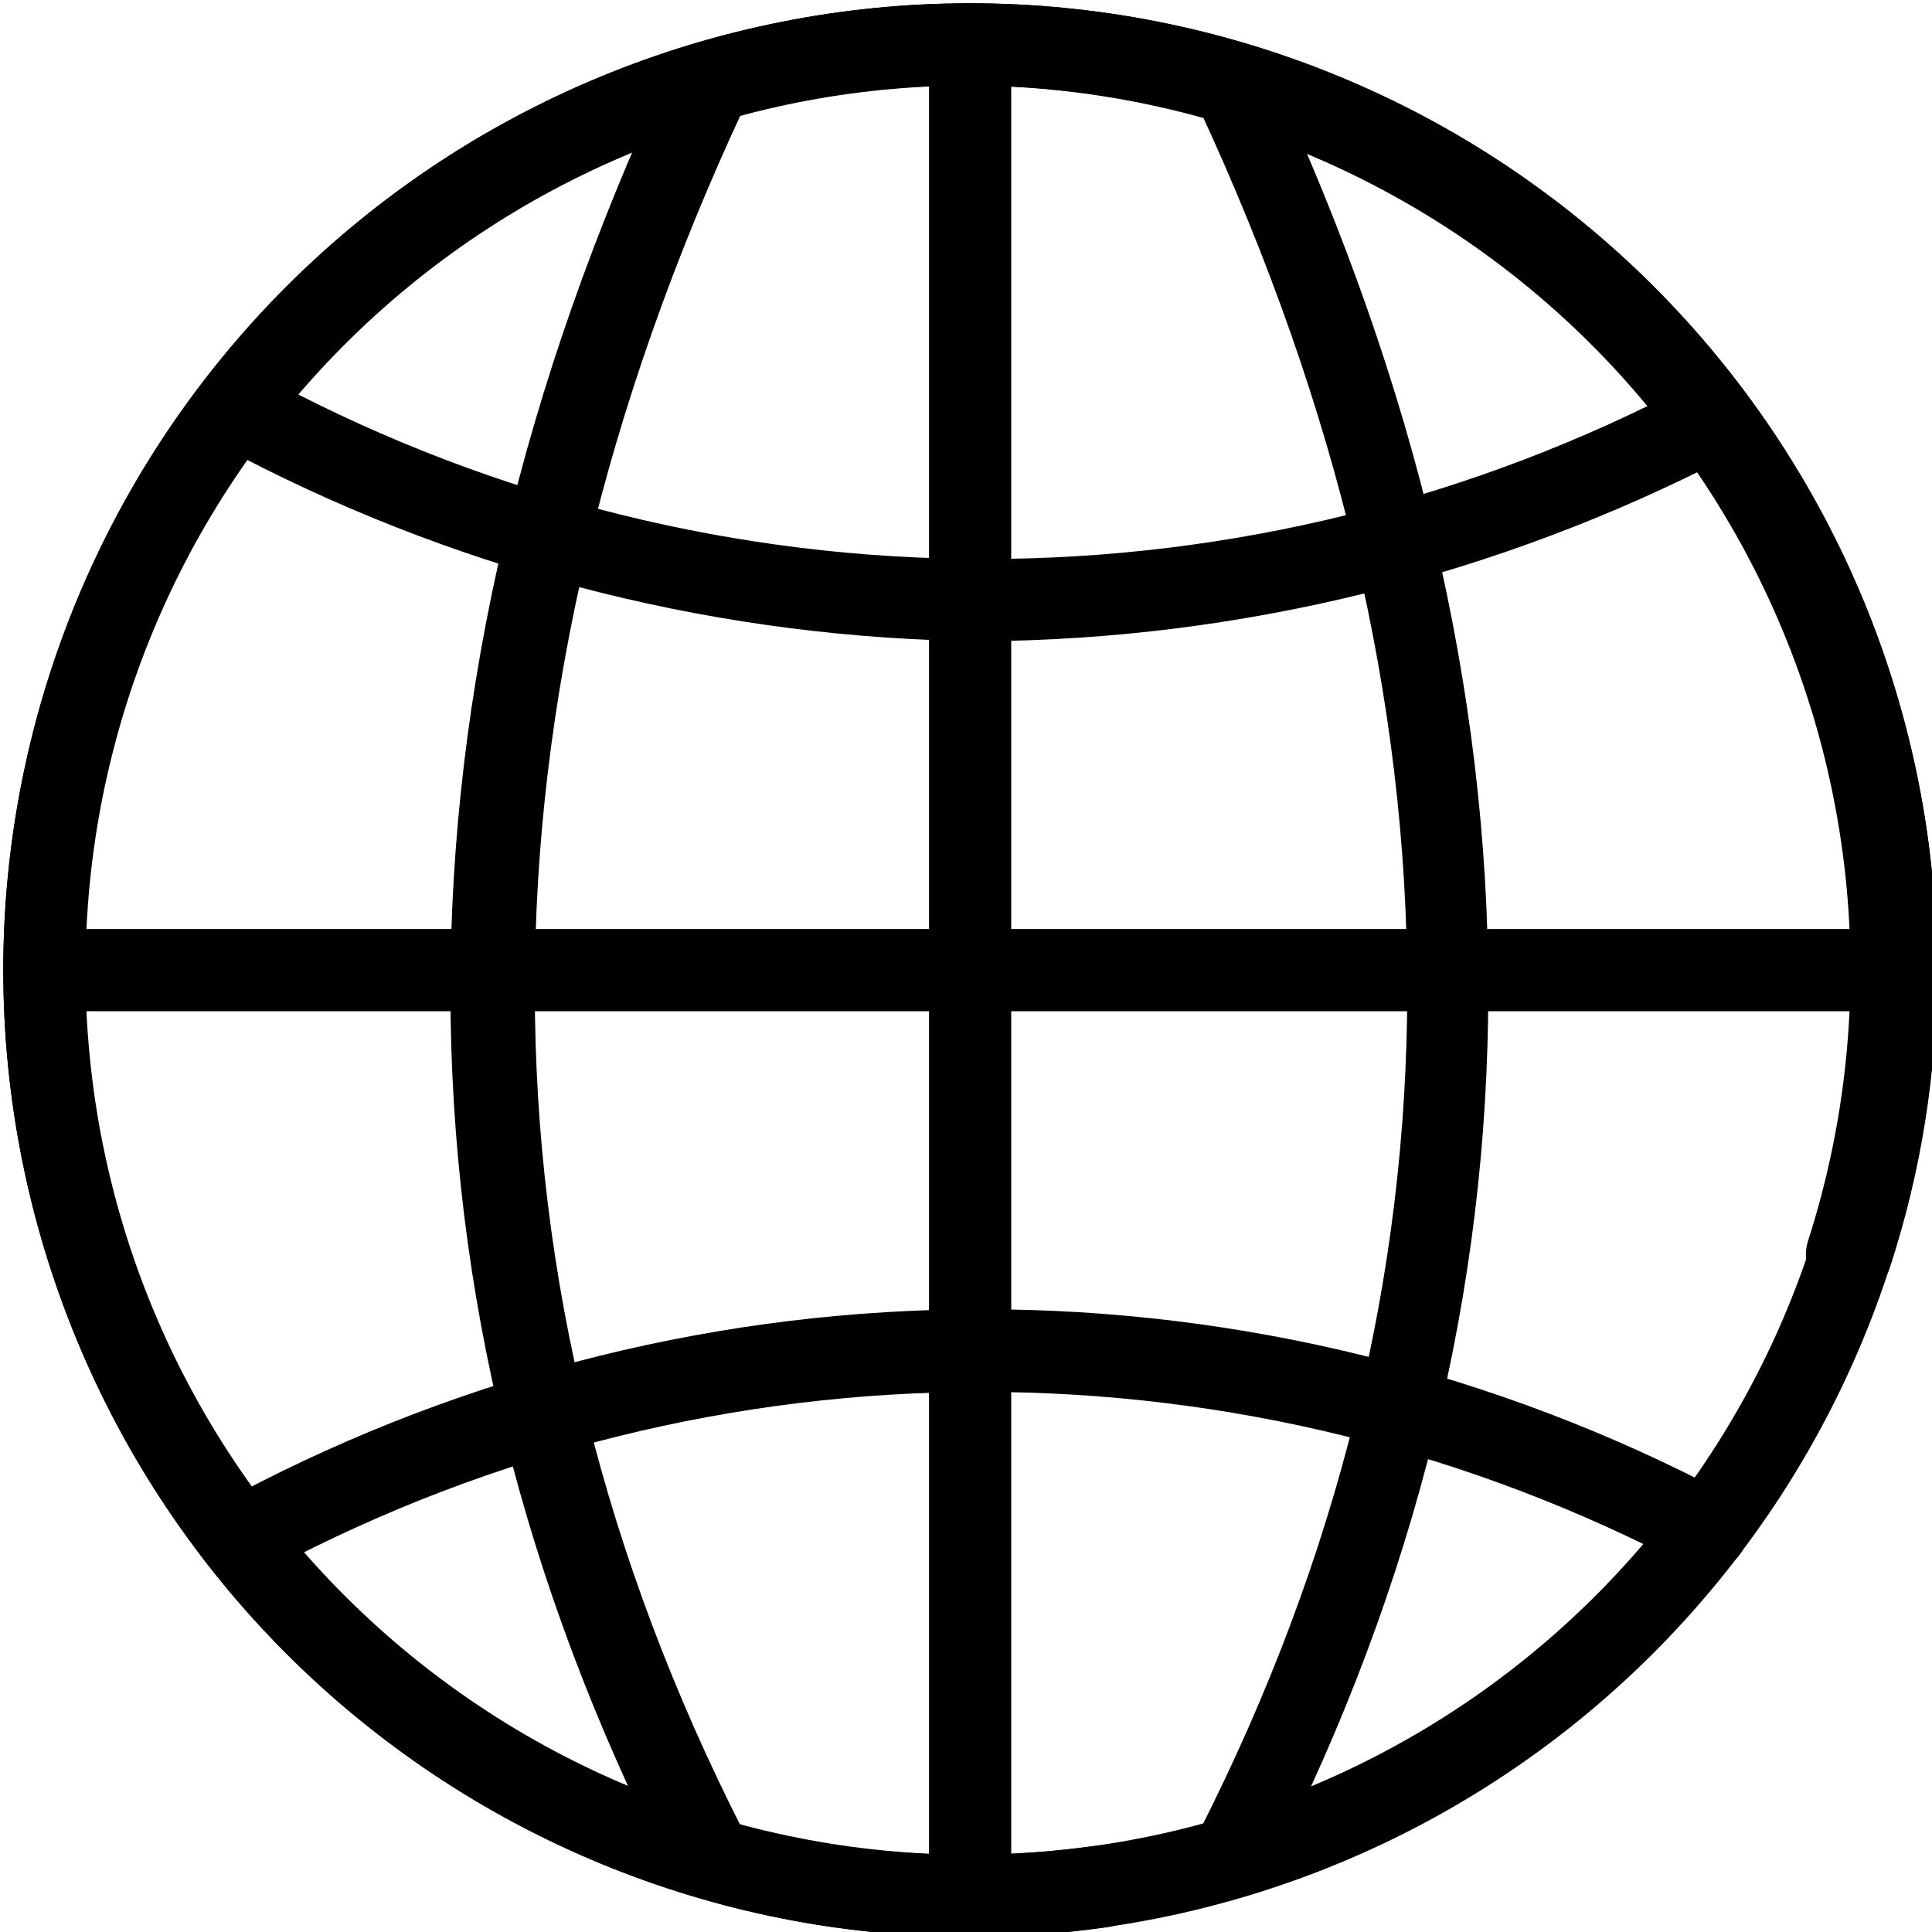 <svg xmlns="http://www.w3.org/2000/svg" xmlns:xlink="http://www.w3.org/1999/xlink" width="432" zoomAndPan="magnify" viewBox="0 0 324 324" height="432" preserveAspectRatio="xMidYMid meet" version="1.0"><path fill="#000000" d="M 164.621 107.539 C 153.855 107.434 143.133 106.699 132.453 105.336 C 121.773 103.973 111.211 101.992 100.762 99.391 C 90.316 96.789 80.055 93.59 69.984 89.789 C 59.91 85.984 50.094 81.609 40.535 76.656 C 40.125 76.457 39.742 76.223 39.379 75.949 C 39.02 75.672 38.688 75.367 38.387 75.027 C 38.086 74.688 37.824 74.32 37.594 73.93 C 37.367 73.535 37.18 73.125 37.031 72.695 C 36.883 72.27 36.781 71.828 36.719 71.379 C 36.66 70.93 36.641 70.477 36.672 70.023 C 36.699 69.57 36.773 69.125 36.887 68.688 C 37.004 68.25 37.164 67.828 37.363 67.418 C 37.574 67.023 37.82 66.652 38.105 66.305 C 38.387 65.953 38.699 65.637 39.043 65.348 C 39.387 65.059 39.754 64.805 40.145 64.586 C 40.539 64.367 40.945 64.188 41.375 64.051 C 41.801 63.91 42.234 63.812 42.68 63.754 C 43.125 63.699 43.57 63.684 44.02 63.711 C 44.469 63.742 44.91 63.812 45.344 63.926 C 45.777 64.039 46.195 64.191 46.602 64.387 C 51.145 66.785 55.758 69.043 60.441 71.164 C 65.121 73.281 69.863 75.258 74.664 77.09 C 79.465 78.918 84.32 80.602 89.223 82.141 C 94.125 83.676 99.07 85.062 104.059 86.297 C 109.047 87.531 114.07 88.617 119.121 89.547 C 124.176 90.477 129.254 91.254 134.355 91.879 C 139.457 92.5 144.57 92.969 149.699 93.277 C 154.828 93.59 159.965 93.746 165.102 93.746 C 170.242 93.746 175.375 93.59 180.504 93.277 C 185.633 92.969 190.75 92.5 195.852 91.879 C 200.949 91.254 206.027 90.477 211.082 89.547 C 216.137 88.617 221.156 87.531 226.145 86.297 C 231.133 85.062 236.078 83.676 240.98 82.141 C 245.887 80.602 250.738 78.918 255.539 77.09 C 260.34 75.258 265.082 73.281 269.766 71.164 C 274.445 69.043 279.059 66.785 283.602 64.387 C 284.008 64.191 284.426 64.039 284.863 63.926 C 285.297 63.812 285.738 63.742 286.184 63.711 C 286.633 63.684 287.078 63.699 287.523 63.754 C 287.969 63.812 288.406 63.91 288.832 64.051 C 289.258 64.188 289.668 64.367 290.059 64.586 C 290.449 64.805 290.816 65.059 291.16 65.348 C 291.504 65.637 291.816 65.953 292.102 66.305 C 292.383 66.652 292.629 67.023 292.84 67.418 C 293.039 67.828 293.199 68.25 293.316 68.688 C 293.434 69.125 293.504 69.57 293.531 70.023 C 293.562 70.477 293.547 70.93 293.484 71.379 C 293.426 71.828 293.32 72.27 293.172 72.695 C 293.027 73.125 292.84 73.535 292.609 73.93 C 292.383 74.32 292.117 74.688 291.816 75.027 C 291.516 75.367 291.184 75.672 290.824 75.949 C 290.461 76.223 290.078 76.457 289.668 76.656 C 280.035 81.641 270.145 86.039 259.992 89.855 C 249.84 93.676 239.5 96.883 228.969 99.484 C 218.438 102.086 207.793 104.059 197.031 105.406 C 186.27 106.754 175.465 107.465 164.621 107.539 Z M 164.621 107.539 " fill-opacity="1" fill-rule="nonzero"/><path fill="#000000" d="M 162.688 324.828 C 160.035 324.828 157.383 324.762 154.734 324.633 C 152.082 324.5 149.438 324.305 146.797 324.047 C 144.156 323.785 141.523 323.461 138.898 323.074 C 136.273 322.684 133.66 322.23 131.059 321.711 C 128.457 321.195 125.867 320.613 123.293 319.969 C 120.719 319.324 118.164 318.617 115.625 317.844 C 113.082 317.074 110.566 316.242 108.066 315.348 C 105.566 314.457 103.094 313.5 100.641 312.484 C 98.191 311.469 95.766 310.395 93.367 309.262 C 90.969 308.125 88.598 306.934 86.258 305.684 C 83.918 304.43 81.609 303.125 79.332 301.758 C 77.059 300.395 74.816 298.977 72.609 297.504 C 70.402 296.027 68.234 294.5 66.105 292.918 C 63.973 291.34 61.883 289.707 59.832 288.023 C 57.777 286.34 55.77 284.609 53.805 282.824 C 51.84 281.043 49.918 279.215 48.039 277.34 C 46.164 275.461 44.336 273.539 42.555 271.574 C 40.77 269.609 39.039 267.602 37.355 265.547 C 35.672 263.496 34.039 261.406 32.461 259.273 C 30.879 257.145 29.352 254.973 27.875 252.77 C 26.402 250.562 24.984 248.32 23.617 246.043 C 22.254 243.77 20.949 241.461 19.695 239.121 C 18.445 236.781 17.254 234.41 16.117 232.012 C 14.984 229.613 13.91 227.188 12.895 224.738 C 11.879 222.285 10.922 219.809 10.031 217.312 C 9.137 214.812 8.305 212.293 7.531 209.754 C 6.762 207.215 6.055 204.66 5.41 202.086 C 4.766 199.512 4.184 196.922 3.668 194.32 C 3.148 191.719 2.695 189.105 2.305 186.48 C 1.918 183.855 1.594 181.223 1.332 178.582 C 1.07 175.941 0.879 173.297 0.746 170.645 C 0.617 167.996 0.551 165.344 0.551 162.688 C 0.551 160.035 0.617 157.383 0.746 154.734 C 0.879 152.082 1.07 149.438 1.332 146.797 C 1.594 144.156 1.918 141.523 2.305 138.898 C 2.695 136.273 3.148 133.66 3.668 131.059 C 4.184 128.457 4.766 125.867 5.41 123.293 C 6.055 120.719 6.762 118.164 7.531 115.625 C 8.305 113.082 9.137 110.566 10.031 108.066 C 10.922 105.566 11.879 103.094 12.895 100.641 C 13.91 98.191 14.984 95.766 16.117 93.367 C 17.254 90.969 18.445 88.598 19.695 86.258 C 20.949 83.918 22.254 81.609 23.617 79.332 C 24.984 77.059 26.402 74.816 27.875 72.609 C 29.352 70.402 30.879 68.234 32.461 66.105 C 34.039 63.973 35.672 61.883 37.355 59.832 C 39.039 57.777 40.77 55.77 42.555 53.805 C 44.336 51.84 46.164 49.918 48.039 48.039 C 49.918 46.164 51.84 44.336 53.805 42.555 C 55.77 40.77 57.777 39.039 59.832 37.355 C 61.883 35.672 63.973 34.039 66.105 32.461 C 68.234 30.879 70.402 29.352 72.609 27.875 C 74.816 26.402 77.059 24.984 79.332 23.617 C 81.609 22.254 83.918 20.949 86.258 19.695 C 88.598 18.445 90.969 17.254 93.367 16.117 C 95.766 14.984 98.191 13.91 100.641 12.895 C 103.094 11.879 105.566 10.922 108.066 10.031 C 110.566 9.137 113.082 8.305 115.625 7.531 C 118.164 6.762 120.719 6.055 123.293 5.41 C 125.867 4.766 128.457 4.184 131.059 3.668 C 133.66 3.148 136.273 2.695 138.898 2.305 C 141.523 1.918 144.156 1.594 146.797 1.332 C 149.438 1.07 152.082 0.879 154.734 0.746 C 157.383 0.617 160.035 0.551 162.688 0.551 C 165.344 0.551 167.996 0.617 170.645 0.746 C 173.297 0.879 175.941 1.07 178.582 1.332 C 181.223 1.594 183.855 1.918 186.48 2.305 C 189.105 2.695 191.719 3.148 194.32 3.668 C 196.922 4.184 199.512 4.766 202.086 5.41 C 204.66 6.055 207.215 6.762 209.754 7.531 C 212.293 8.305 214.812 9.137 217.312 10.031 C 219.809 10.922 222.285 11.879 224.738 12.895 C 227.188 13.91 229.613 14.984 232.012 16.117 C 234.41 17.254 236.781 18.445 239.121 19.695 C 241.461 20.949 243.77 22.254 246.043 23.617 C 248.32 24.984 250.562 26.402 252.77 27.875 C 254.973 29.352 257.145 30.879 259.273 32.461 C 261.406 34.039 263.496 35.672 265.547 37.355 C 267.602 39.039 269.609 40.77 271.574 42.555 C 273.539 44.336 275.461 46.164 277.34 48.039 C 279.215 49.918 281.043 51.84 282.824 53.805 C 284.609 55.77 286.34 57.777 288.023 59.832 C 289.707 61.883 291.34 63.973 292.918 66.105 C 294.5 68.234 296.027 70.402 297.504 72.609 C 298.977 74.816 300.395 77.059 301.758 79.332 C 303.125 81.609 304.43 83.918 305.684 86.258 C 306.934 88.598 308.125 90.969 309.262 93.367 C 310.395 95.766 311.469 98.191 312.484 100.641 C 313.5 103.094 314.457 105.566 315.348 108.066 C 316.242 110.566 317.074 113.082 317.844 115.625 C 318.617 118.164 319.324 120.719 319.969 123.293 C 320.613 125.867 321.195 128.457 321.711 131.059 C 322.23 133.66 322.684 136.273 323.074 138.898 C 323.461 141.523 323.785 144.156 324.047 146.797 C 324.305 149.438 324.5 152.082 324.633 154.734 C 324.762 157.383 324.828 160.035 324.828 162.688 C 324.855 179.699 322.234 196.289 316.969 212.461 C 316.828 212.914 316.645 213.352 316.422 213.766 C 316.195 214.184 315.93 214.574 315.629 214.941 C 315.324 215.305 314.988 215.637 314.621 215.938 C 314.254 216.234 313.859 216.496 313.441 216.719 C 313.02 216.938 312.582 217.117 312.129 217.254 C 311.676 217.387 311.211 217.477 310.738 217.52 C 310.266 217.562 309.793 217.562 309.32 217.512 C 308.852 217.465 308.387 217.367 307.934 217.227 C 307.48 217.086 307.047 216.902 306.629 216.676 C 306.215 216.453 305.82 216.188 305.457 215.883 C 305.094 215.582 304.762 215.246 304.461 214.875 C 304.164 214.508 303.906 214.113 303.684 213.691 C 303.465 213.273 303.285 212.836 303.152 212.383 C 303.016 211.926 302.926 211.461 302.883 210.988 C 302.84 210.52 302.844 210.047 302.895 209.574 C 302.945 209.102 303.039 208.641 303.18 208.188 C 303.977 205.723 304.707 203.234 305.371 200.73 C 306.035 198.227 306.633 195.707 307.164 193.172 C 307.695 190.637 308.164 188.086 308.562 185.527 C 308.961 182.969 309.293 180.398 309.555 177.82 C 309.82 175.242 310.016 172.66 310.145 170.074 C 310.273 167.484 310.336 164.895 310.328 162.305 C 310.324 159.715 310.246 157.125 310.105 154.539 C 309.965 151.949 309.754 149.371 309.477 146.793 C 309.199 144.219 308.852 141.648 308.441 139.094 C 308.027 136.535 307.551 133.988 307.004 131.457 C 306.457 128.922 305.848 126.406 305.168 123.906 C 304.492 121.402 303.75 118.922 302.941 116.461 C 302.137 114 301.266 111.559 300.328 109.145 C 299.395 106.727 298.395 104.336 297.336 101.973 C 296.273 99.609 295.152 97.273 293.969 94.969 C 292.789 92.664 291.547 90.391 290.242 88.152 C 288.941 85.91 287.582 83.707 286.164 81.535 C 284.746 79.367 283.273 77.238 281.746 75.145 C 280.215 73.055 278.633 71.004 276.996 68.996 C 275.359 66.984 273.672 65.023 271.934 63.102 C 270.195 61.18 268.406 59.309 266.566 57.48 C 264.73 55.652 262.848 53.875 260.914 52.148 C 258.984 50.422 257.012 48.746 254.992 47.121 C 252.973 45.496 250.914 43.926 248.812 42.41 C 246.711 40.891 244.574 39.43 242.395 38.027 C 240.219 36.621 238.004 35.277 235.758 33.988 C 233.508 32.699 231.23 31.469 228.918 30.301 C 226.605 29.133 224.266 28.023 221.895 26.977 C 219.523 25.93 217.129 24.949 214.707 24.027 C 212.285 23.105 209.84 22.25 207.371 21.457 C 204.906 20.664 202.422 19.934 199.914 19.273 C 197.41 18.609 194.891 18.016 192.355 17.484 C 189.816 16.953 187.27 16.488 184.711 16.094 C 182.148 15.695 179.578 15.367 177 15.102 C 174.426 14.84 171.84 14.645 169.254 14.52 C 166.664 14.391 164.078 14.332 161.484 14.34 C 158.895 14.352 156.305 14.426 153.719 14.57 C 151.133 14.715 148.551 14.926 145.973 15.207 C 143.398 15.484 140.832 15.832 138.273 16.246 C 135.715 16.66 133.172 17.141 130.637 17.688 C 128.105 18.234 125.59 18.848 123.09 19.527 C 120.59 20.207 118.109 20.953 115.645 21.762 C 113.184 22.57 110.746 23.445 108.332 24.379 C 105.914 25.316 103.527 26.316 101.164 27.379 C 98.801 28.441 96.465 29.566 94.16 30.75 C 91.855 31.934 89.586 33.18 87.344 34.48 C 85.105 35.785 82.902 37.145 80.734 38.566 C 78.566 39.984 76.438 41.457 74.348 42.988 C 72.258 44.52 70.207 46.105 68.199 47.742 C 66.191 49.379 64.227 51.07 62.309 52.809 C 60.391 54.551 58.52 56.34 56.691 58.18 C 54.867 60.02 53.09 61.902 51.363 63.836 C 49.637 65.77 47.965 67.742 46.34 69.762 C 44.719 71.781 43.148 73.844 41.633 75.945 C 40.117 78.047 38.66 80.188 37.258 82.367 C 35.855 84.543 34.508 86.758 33.223 89.008 C 31.934 91.254 30.707 93.535 29.539 95.848 C 28.371 98.164 27.266 100.504 26.223 102.875 C 25.176 105.246 24.195 107.645 23.277 110.066 C 22.355 112.488 21.504 114.934 20.711 117.402 C 19.922 119.867 19.195 122.355 18.535 124.859 C 17.871 127.363 17.277 129.887 16.75 132.422 C 16.223 134.957 15.758 137.508 15.363 140.066 C 14.969 142.629 14.641 145.199 14.379 147.777 C 14.121 150.355 13.926 152.938 13.801 155.523 C 13.676 158.113 13.621 160.703 13.629 163.293 C 13.641 165.883 13.719 168.473 13.863 171.059 C 14.012 173.648 14.227 176.227 14.508 178.805 C 14.789 181.379 15.137 183.945 15.551 186.504 C 15.969 189.062 16.449 191.605 17 194.137 C 17.551 196.668 18.164 199.188 18.844 201.688 C 19.527 204.184 20.273 206.664 21.082 209.125 C 21.895 211.586 22.77 214.023 23.707 216.441 C 24.648 218.855 25.648 221.242 26.711 223.605 C 27.777 225.969 28.902 228.301 30.086 230.605 C 31.273 232.91 32.52 235.18 33.824 237.418 C 35.129 239.656 36.492 241.859 37.914 244.027 C 39.332 246.191 40.809 248.32 42.34 250.41 C 43.875 252.5 45.461 254.547 47.098 256.555 C 48.738 258.562 50.43 260.523 52.172 262.441 C 53.914 264.359 55.703 266.23 57.543 268.055 C 59.383 269.879 61.27 271.652 63.203 273.379 C 65.137 275.102 67.113 276.777 69.137 278.398 C 71.156 280.02 73.219 281.586 75.32 283.102 C 77.426 284.613 79.566 286.07 81.746 287.473 C 83.926 288.875 86.141 290.219 88.387 291.504 C 90.637 292.789 92.922 294.012 95.234 295.18 C 97.547 296.344 99.891 297.449 102.262 298.492 C 104.633 299.535 107.031 300.516 109.457 301.434 C 111.879 302.348 114.324 303.203 116.793 303.992 C 119.258 304.781 121.746 305.504 124.254 306.164 C 126.758 306.824 129.281 307.418 131.816 307.941 C 134.352 308.469 136.902 308.93 139.465 309.324 C 142.023 309.715 144.594 310.043 147.172 310.301 C 149.75 310.559 152.332 310.75 154.922 310.875 C 157.508 310.996 160.098 311.051 162.688 311.039 C 169.801 311.016 176.879 310.508 183.922 309.523 C 184.367 309.465 184.816 309.449 185.266 309.473 C 185.719 309.5 186.16 309.57 186.598 309.684 C 187.035 309.797 187.457 309.949 187.863 310.141 C 188.27 310.336 188.656 310.566 189.02 310.832 C 189.383 311.102 189.719 311.398 190.023 311.73 C 190.328 312.062 190.598 312.422 190.836 312.805 C 191.07 313.188 191.27 313.594 191.43 314.016 C 191.586 314.438 191.703 314.871 191.781 315.312 C 191.832 315.766 191.836 316.215 191.801 316.668 C 191.766 317.121 191.688 317.566 191.566 318.004 C 191.449 318.438 191.289 318.863 191.09 319.27 C 190.887 319.676 190.652 320.059 190.379 320.422 C 190.105 320.785 189.801 321.117 189.465 321.422 C 189.129 321.727 188.766 321.996 188.379 322.23 C 187.992 322.465 187.586 322.664 187.16 322.82 C 186.734 322.98 186.301 323.098 185.852 323.172 C 178.172 324.277 170.449 324.828 162.688 324.828 Z M 162.688 324.828 " fill-opacity="1" fill-rule="nonzero"/><path fill="#000000" d="M 162.688 324.828 C 162.238 324.828 161.789 324.781 161.344 324.695 C 160.902 324.605 160.469 324.477 160.051 324.301 C 159.633 324.129 159.234 323.918 158.859 323.664 C 158.484 323.414 158.137 323.129 157.816 322.809 C 157.496 322.488 157.207 322.141 156.957 321.762 C 156.707 321.387 156.492 320.988 156.32 320.57 C 156.148 320.152 156.016 319.723 155.93 319.277 C 155.84 318.836 155.797 318.387 155.797 317.934 L 155.797 7.445 C 155.797 6.992 155.84 6.543 155.93 6.102 C 156.016 5.656 156.148 5.227 156.32 4.809 C 156.492 4.391 156.707 3.992 156.957 3.613 C 157.207 3.238 157.496 2.891 157.816 2.57 C 158.137 2.25 158.484 1.965 158.859 1.715 C 159.234 1.461 159.633 1.25 160.051 1.078 C 160.469 0.902 160.902 0.773 161.344 0.684 C 161.789 0.594 162.238 0.551 162.688 0.551 C 163.141 0.551 163.59 0.594 164.035 0.684 C 164.477 0.773 164.91 0.902 165.328 1.078 C 165.746 1.25 166.145 1.461 166.52 1.715 C 166.895 1.965 167.242 2.25 167.562 2.57 C 167.883 2.891 168.168 3.238 168.422 3.613 C 168.672 3.992 168.887 4.391 169.059 4.809 C 169.23 5.227 169.363 5.656 169.449 6.102 C 169.539 6.543 169.582 6.992 169.582 7.445 L 169.582 317.934 C 169.582 318.387 169.539 318.836 169.449 319.277 C 169.363 319.723 169.23 320.152 169.059 320.57 C 168.887 320.988 168.672 321.387 168.422 321.762 C 168.168 322.141 167.883 322.488 167.562 322.809 C 167.242 323.129 166.895 323.414 166.52 323.664 C 166.145 323.918 165.746 324.129 165.328 324.301 C 164.91 324.477 164.477 324.605 164.035 324.695 C 163.59 324.781 163.141 324.828 162.688 324.828 Z M 162.688 324.828 " fill-opacity="1" fill-rule="nonzero"/><path fill="#000000" d="M 317.934 169.582 L 7.445 169.582 C 6.992 169.582 6.543 169.539 6.102 169.449 C 5.656 169.363 5.227 169.23 4.809 169.059 C 4.391 168.887 3.992 168.672 3.613 168.422 C 3.238 168.168 2.891 167.883 2.57 167.562 C 2.25 167.242 1.965 166.895 1.715 166.52 C 1.461 166.145 1.25 165.746 1.078 165.328 C 0.902 164.91 0.773 164.477 0.684 164.035 C 0.594 163.59 0.551 163.141 0.551 162.688 C 0.551 162.238 0.594 161.789 0.684 161.344 C 0.773 160.902 0.902 160.469 1.078 160.051 C 1.25 159.633 1.461 159.234 1.715 158.859 C 1.965 158.484 2.25 158.137 2.57 157.816 C 2.891 157.496 3.238 157.207 3.613 156.957 C 3.992 156.707 4.391 156.492 4.809 156.32 C 5.227 156.148 5.656 156.016 6.102 155.93 C 6.543 155.84 6.992 155.797 7.445 155.797 L 317.934 155.797 C 318.387 155.797 318.836 155.84 319.277 155.93 C 319.723 156.016 320.152 156.148 320.57 156.32 C 320.988 156.492 321.387 156.707 321.762 156.957 C 322.141 157.207 322.488 157.496 322.809 157.816 C 323.129 158.137 323.414 158.484 323.664 158.859 C 323.918 159.234 324.129 159.633 324.301 160.051 C 324.477 160.469 324.605 160.902 324.695 161.344 C 324.781 161.789 324.828 162.238 324.828 162.688 C 324.828 163.141 324.781 163.59 324.695 164.035 C 324.605 164.477 324.477 164.91 324.301 165.328 C 324.129 165.746 323.918 166.145 323.664 166.52 C 323.414 166.895 323.129 167.242 322.809 167.562 C 322.488 167.883 322.141 168.168 321.762 168.422 C 321.387 168.672 320.988 168.887 320.57 169.059 C 320.152 169.23 319.723 169.363 319.277 169.449 C 318.836 169.539 318.387 169.582 317.934 169.582 Z M 317.934 169.582 " fill-opacity="1" fill-rule="nonzero"/><path fill="#000000" d="M 162.688 324.828 C 160.035 324.828 157.383 324.762 154.734 324.633 C 152.082 324.5 149.438 324.305 146.797 324.047 C 144.156 323.785 141.523 323.461 138.898 323.074 C 136.273 322.684 133.66 322.23 131.059 321.711 C 128.457 321.195 125.867 320.613 123.293 319.969 C 120.719 319.324 118.164 318.617 115.625 317.844 C 113.082 317.074 110.566 316.242 108.066 315.348 C 105.566 314.457 103.094 313.5 100.641 312.484 C 98.191 311.469 95.766 310.395 93.367 309.262 C 90.969 308.125 88.598 306.934 86.258 305.684 C 83.918 304.43 81.609 303.125 79.332 301.758 C 77.059 300.395 74.816 298.977 72.609 297.504 C 70.402 296.027 68.234 294.5 66.105 292.918 C 63.973 291.34 61.883 289.707 59.832 288.023 C 57.777 286.34 55.77 284.609 53.805 282.824 C 51.84 281.043 49.918 279.215 48.039 277.34 C 46.164 275.461 44.336 273.539 42.555 271.574 C 40.77 269.609 39.039 267.602 37.355 265.547 C 35.672 263.496 34.039 261.406 32.461 259.273 C 30.879 257.145 29.352 254.973 27.875 252.77 C 26.402 250.562 24.984 248.32 23.617 246.043 C 22.254 243.77 20.949 241.461 19.695 239.121 C 18.445 236.781 17.254 234.41 16.117 232.012 C 14.984 229.613 13.91 227.188 12.895 224.738 C 11.879 222.285 10.922 219.809 10.031 217.312 C 9.137 214.812 8.305 212.293 7.531 209.754 C 6.762 207.215 6.055 204.66 5.41 202.086 C 4.766 199.512 4.184 196.922 3.668 194.32 C 3.148 191.719 2.695 189.105 2.305 186.48 C 1.918 183.855 1.594 181.223 1.332 178.582 C 1.07 175.941 0.879 173.297 0.746 170.645 C 0.617 167.996 0.551 165.344 0.551 162.688 C 0.551 160.035 0.617 157.383 0.746 154.734 C 0.879 152.082 1.07 149.438 1.332 146.797 C 1.594 144.156 1.918 141.523 2.305 138.898 C 2.695 136.273 3.148 133.66 3.668 131.059 C 4.184 128.457 4.766 125.867 5.41 123.293 C 6.055 120.719 6.762 118.164 7.531 115.625 C 8.305 113.082 9.137 110.566 10.031 108.066 C 10.922 105.566 11.879 103.094 12.895 100.641 C 13.91 98.191 14.984 95.766 16.117 93.367 C 17.254 90.969 18.445 88.598 19.695 86.258 C 20.949 83.918 22.254 81.609 23.617 79.332 C 24.984 77.059 26.402 74.816 27.875 72.609 C 29.352 70.402 30.879 68.234 32.461 66.105 C 34.039 63.973 35.672 61.883 37.355 59.832 C 39.039 57.777 40.77 55.77 42.555 53.805 C 44.336 51.84 46.164 49.918 48.039 48.039 C 49.918 46.164 51.84 44.336 53.805 42.555 C 55.77 40.77 57.777 39.039 59.832 37.355 C 61.883 35.672 63.973 34.039 66.105 32.461 C 68.234 30.879 70.402 29.352 72.609 27.875 C 74.816 26.402 77.059 24.984 79.332 23.617 C 81.609 22.254 83.918 20.949 86.258 19.695 C 88.598 18.445 90.969 17.254 93.367 16.117 C 95.766 14.984 98.191 13.91 100.641 12.895 C 103.094 11.879 105.566 10.922 108.066 10.031 C 110.566 9.137 113.082 8.305 115.625 7.531 C 118.164 6.762 120.719 6.055 123.293 5.41 C 125.867 4.766 128.457 4.184 131.059 3.668 C 133.66 3.148 136.273 2.695 138.898 2.305 C 141.523 1.918 144.156 1.594 146.797 1.332 C 149.438 1.07 152.082 0.879 154.734 0.746 C 157.383 0.617 160.035 0.551 162.688 0.551 C 165.344 0.551 167.996 0.617 170.645 0.746 C 173.297 0.879 175.941 1.07 178.582 1.332 C 181.223 1.594 183.855 1.918 186.48 2.305 C 189.105 2.695 191.719 3.148 194.32 3.668 C 196.922 4.184 199.512 4.766 202.086 5.41 C 204.66 6.055 207.215 6.762 209.754 7.531 C 212.293 8.305 214.812 9.137 217.312 10.031 C 219.809 10.922 222.285 11.879 224.738 12.895 C 227.188 13.91 229.613 14.984 232.012 16.117 C 234.41 17.254 236.781 18.445 239.121 19.695 C 241.461 20.949 243.77 22.254 246.043 23.617 C 248.32 24.984 250.562 26.402 252.77 27.875 C 254.973 29.352 257.145 30.879 259.273 32.461 C 261.406 34.039 263.496 35.672 265.547 37.355 C 267.602 39.039 269.609 40.77 271.574 42.555 C 273.539 44.336 275.461 46.164 277.34 48.039 C 279.215 49.918 281.043 51.84 282.824 53.805 C 284.609 55.77 286.34 57.777 288.023 59.832 C 289.707 61.883 291.34 63.973 292.918 66.105 C 294.5 68.234 296.027 70.402 297.504 72.609 C 298.977 74.816 300.395 77.059 301.758 79.332 C 303.125 81.609 304.43 83.918 305.684 86.258 C 306.934 88.598 308.125 90.969 309.262 93.367 C 310.395 95.766 311.469 98.191 312.484 100.641 C 313.5 103.094 314.457 105.566 315.348 108.066 C 316.242 110.566 317.074 113.082 317.844 115.625 C 318.617 118.164 319.324 120.719 319.969 123.293 C 320.613 125.867 321.195 128.457 321.711 131.059 C 322.23 133.66 322.684 136.273 323.074 138.898 C 323.461 141.523 323.785 144.156 324.047 146.797 C 324.305 149.438 324.5 152.082 324.633 154.734 C 324.762 157.383 324.828 160.035 324.828 162.688 C 324.824 165.34 324.754 167.992 324.617 170.641 C 324.484 173.289 324.285 175.934 324.023 178.574 C 323.758 181.211 323.43 183.844 323.035 186.465 C 322.645 189.09 322.188 191.699 321.668 194.301 C 321.145 196.902 320.562 199.488 319.914 202.062 C 319.266 204.633 318.555 207.188 317.785 209.727 C 317.012 212.262 316.176 214.777 315.281 217.273 C 314.387 219.773 313.43 222.246 312.41 224.695 C 311.395 227.145 310.316 229.566 309.184 231.965 C 308.047 234.359 306.852 236.727 305.602 239.066 C 304.348 241.406 303.043 243.711 301.676 245.984 C 300.312 248.258 298.891 250.5 297.418 252.703 C 295.941 254.906 294.414 257.074 292.836 259.203 C 291.254 261.336 289.621 263.426 287.938 265.473 C 286.258 267.523 284.523 269.531 282.742 271.496 C 280.961 273.461 279.133 275.383 277.258 277.258 C 275.383 279.133 273.461 280.961 271.496 282.742 C 269.531 284.523 267.523 286.258 265.473 287.938 C 263.426 289.621 261.336 291.254 259.203 292.836 C 257.074 294.414 254.906 295.941 252.703 297.418 C 250.5 298.891 248.258 300.312 245.984 301.676 C 243.711 303.043 241.406 304.348 239.066 305.602 C 236.727 306.852 234.359 308.047 231.965 309.184 C 229.566 310.316 227.145 311.395 224.695 312.41 C 222.246 313.43 219.773 314.387 217.273 315.281 C 214.777 316.176 212.262 317.012 209.727 317.785 C 207.188 318.555 204.633 319.266 202.062 319.914 C 199.488 320.562 196.902 321.145 194.301 321.668 C 191.699 322.188 189.09 322.645 186.465 323.035 C 183.844 323.43 181.211 323.758 178.574 324.023 C 175.934 324.285 173.289 324.484 170.641 324.617 C 167.992 324.754 165.34 324.824 162.688 324.828 Z M 162.688 14.34 C 160.262 14.34 157.836 14.398 155.41 14.516 C 152.984 14.637 150.566 14.816 148.148 15.055 C 145.73 15.293 143.324 15.59 140.922 15.945 C 138.52 16.301 136.129 16.715 133.746 17.188 C 131.367 17.664 129 18.195 126.645 18.785 C 124.289 19.375 121.949 20.023 119.625 20.727 C 117.301 21.43 114.996 22.191 112.711 23.012 C 110.426 23.828 108.16 24.703 105.918 25.633 C 103.676 26.559 101.457 27.543 99.262 28.582 C 97.066 29.621 94.898 30.711 92.758 31.855 C 90.617 33 88.504 34.195 86.422 35.445 C 84.34 36.691 82.289 37.992 80.27 39.34 C 78.25 40.688 76.266 42.086 74.316 43.531 C 72.367 44.98 70.453 46.473 68.578 48.012 C 66.699 49.555 64.863 51.137 63.062 52.77 C 61.266 54.398 59.508 56.074 57.789 57.789 C 56.074 59.508 54.398 61.266 52.77 63.062 C 51.137 64.863 49.555 66.699 48.012 68.578 C 46.473 70.453 44.98 72.367 43.531 74.316 C 42.086 76.266 40.688 78.25 39.34 80.27 C 37.992 82.289 36.691 84.34 35.445 86.422 C 34.195 88.504 33 90.617 31.855 92.758 C 30.711 94.898 29.621 97.066 28.582 99.262 C 27.543 101.457 26.559 103.676 25.633 105.918 C 24.703 108.16 23.828 110.426 23.012 112.711 C 22.191 114.996 21.43 117.301 20.727 119.625 C 20.023 121.949 19.375 124.289 18.785 126.645 C 18.195 129 17.664 131.367 17.188 133.746 C 16.715 136.129 16.301 138.52 15.945 140.922 C 15.59 143.324 15.293 145.73 15.055 148.148 C 14.816 150.566 14.637 152.984 14.516 155.41 C 14.398 157.836 14.34 160.262 14.34 162.688 C 14.34 165.117 14.398 167.543 14.516 169.969 C 14.637 172.395 14.816 174.812 15.055 177.23 C 15.293 179.645 15.59 182.055 15.945 184.457 C 16.301 186.859 16.715 189.25 17.188 191.633 C 17.664 194.012 18.195 196.379 18.785 198.734 C 19.375 201.09 20.023 203.43 20.727 205.754 C 21.43 208.078 22.191 210.383 23.012 212.668 C 23.828 214.953 24.703 217.219 25.633 219.461 C 26.559 221.703 27.543 223.922 28.582 226.117 C 29.621 228.312 30.711 230.48 31.855 232.621 C 33 234.762 34.195 236.875 35.445 238.957 C 36.691 241.039 37.992 243.09 39.34 245.109 C 40.688 247.129 42.086 249.113 43.531 251.062 C 44.98 253.012 46.473 254.926 48.012 256.801 C 49.555 258.68 51.137 260.516 52.77 262.316 C 54.398 264.113 56.074 265.871 57.789 267.59 C 59.508 269.305 61.266 270.98 63.062 272.609 C 64.863 274.242 66.699 275.824 68.578 277.367 C 70.453 278.906 72.367 280.398 74.316 281.844 C 76.266 283.293 78.25 284.691 80.27 286.039 C 82.289 287.387 84.34 288.688 86.422 289.934 C 88.504 291.184 90.617 292.379 92.758 293.523 C 94.898 294.668 97.066 295.758 99.262 296.797 C 101.457 297.836 103.676 298.816 105.918 299.746 C 108.16 300.676 110.426 301.551 112.711 302.367 C 114.996 303.188 117.301 303.949 119.625 304.652 C 121.949 305.355 124.289 306.004 126.645 306.594 C 129 307.184 131.367 307.715 133.746 308.188 C 136.129 308.664 138.52 309.078 140.922 309.434 C 143.324 309.789 145.73 310.086 148.148 310.324 C 150.566 310.562 152.984 310.742 155.41 310.859 C 157.836 310.98 160.262 311.039 162.688 311.039 C 165.117 311.039 167.543 310.98 169.969 310.859 C 172.395 310.742 174.812 310.562 177.23 310.324 C 179.645 310.086 182.055 309.789 184.457 309.434 C 186.859 309.078 189.25 308.664 191.633 308.188 C 194.012 307.715 196.379 307.184 198.734 306.594 C 201.09 306.004 203.43 305.355 205.754 304.652 C 208.078 303.949 210.383 303.188 212.668 302.367 C 214.953 301.551 217.219 300.676 219.461 299.746 C 221.703 298.816 223.922 297.836 226.117 296.797 C 228.312 295.758 230.48 294.668 232.621 293.523 C 234.762 292.379 236.875 291.184 238.957 289.934 C 241.039 288.688 243.09 287.387 245.109 286.039 C 247.129 284.691 249.113 283.293 251.062 281.844 C 253.012 280.398 254.926 278.906 256.801 277.367 C 258.68 275.824 260.516 274.242 262.316 272.609 C 264.113 270.98 265.871 269.305 267.59 267.59 C 269.305 265.871 270.98 264.113 272.609 262.316 C 274.242 260.516 275.824 258.68 277.367 256.801 C 278.906 254.926 280.398 253.012 281.844 251.062 C 283.293 249.113 284.691 247.129 286.039 245.109 C 287.387 243.09 288.688 241.039 289.934 238.957 C 291.184 236.875 292.379 234.762 293.523 232.621 C 294.668 230.48 295.758 228.312 296.797 226.117 C 297.836 223.922 298.816 221.703 299.746 219.461 C 300.676 217.219 301.551 214.953 302.367 212.668 C 303.188 210.383 303.949 208.078 304.652 205.754 C 305.355 203.43 306.004 201.09 306.594 198.734 C 307.184 196.379 307.715 194.012 308.191 191.633 C 308.664 189.25 309.078 186.859 309.434 184.457 C 309.789 182.055 310.086 179.645 310.324 177.23 C 310.562 174.812 310.742 172.395 310.859 169.969 C 310.98 167.543 311.039 165.117 311.039 162.688 C 311.035 160.262 310.973 157.836 310.848 155.414 C 310.727 152.992 310.543 150.57 310.301 148.156 C 310.059 145.742 309.758 143.336 309.398 140.934 C 309.039 138.535 308.621 136.145 308.145 133.766 C 307.668 131.387 307.133 129.02 306.539 126.668 C 305.949 124.316 305.297 121.977 304.59 119.656 C 303.883 117.336 303.121 115.031 302.301 112.75 C 301.48 110.465 300.605 108.203 299.676 105.961 C 298.742 103.719 297.758 101.504 296.719 99.309 C 295.68 97.117 294.586 94.949 293.441 92.812 C 292.297 90.672 291.098 88.562 289.852 86.48 C 288.602 84.402 287.305 82.352 285.953 80.336 C 284.605 78.316 283.207 76.336 281.762 74.387 C 280.316 72.438 278.82 70.527 277.281 68.652 C 275.742 66.773 274.156 64.938 272.527 63.141 C 270.898 61.344 269.223 59.586 267.508 57.871 C 265.793 56.152 264.035 54.48 262.238 52.852 C 260.441 51.223 258.605 49.637 256.727 48.098 C 254.852 46.559 252.941 45.062 250.992 43.617 C 249.043 42.172 247.062 40.773 245.043 39.426 C 243.027 38.074 240.977 36.777 238.898 35.527 C 236.816 34.277 234.707 33.082 232.566 31.938 C 230.426 30.793 228.262 29.699 226.07 28.66 C 223.875 27.621 221.66 26.637 219.418 25.703 C 217.176 24.773 214.914 23.898 212.629 23.078 C 210.348 22.258 208.043 21.496 205.723 20.789 C 203.402 20.082 201.062 19.43 198.711 18.84 C 196.359 18.246 193.992 17.711 191.613 17.234 C 189.234 16.758 186.844 16.34 184.441 15.98 C 182.043 15.621 179.637 15.32 177.223 15.078 C 174.809 14.836 172.387 14.652 169.965 14.531 C 167.543 14.406 165.117 14.344 162.688 14.34 Z M 162.688 14.34 " fill-opacity="1" fill-rule="nonzero"/><path fill="#000000" d="M 43.152 263.473 C 42.508 263.484 41.871 263.402 41.246 263.227 C 40.621 263.055 40.035 262.797 39.484 262.453 C 38.934 262.113 38.445 261.699 38.012 261.215 C 37.582 260.734 37.227 260.199 36.949 259.613 C 36.758 259.203 36.609 258.781 36.5 258.344 C 36.391 257.906 36.324 257.461 36.301 257.012 C 36.273 256.562 36.293 256.113 36.355 255.664 C 36.418 255.219 36.523 254.781 36.668 254.355 C 36.816 253.926 37.004 253.52 37.227 253.129 C 37.453 252.738 37.715 252.371 38.008 252.031 C 38.305 251.688 38.629 251.379 38.984 251.102 C 39.34 250.824 39.719 250.582 40.121 250.375 C 44.898 247.859 49.75 245.488 54.672 243.262 C 59.594 241.039 64.578 238.965 69.625 237.043 C 74.676 235.125 79.773 233.355 84.93 231.742 C 90.086 230.133 95.285 228.676 100.527 227.379 C 105.77 226.082 111.047 224.945 116.359 223.969 C 121.672 222.992 127.008 222.176 132.371 221.523 C 137.73 220.871 143.109 220.379 148.5 220.055 C 153.891 219.727 159.289 219.562 164.688 219.562 C 170.09 219.562 175.484 219.727 180.879 220.055 C 186.27 220.379 191.645 220.871 197.008 221.523 C 202.367 222.176 207.703 222.992 213.016 223.969 C 218.328 224.945 223.605 226.082 228.848 227.379 C 234.094 228.676 239.293 230.133 244.445 231.742 C 249.602 233.355 254.703 235.125 259.75 237.043 C 264.797 238.965 269.785 241.039 274.707 243.262 C 279.629 245.488 284.477 247.859 289.258 250.375 C 289.664 250.574 290.047 250.812 290.41 251.086 C 290.77 251.363 291.098 251.668 291.398 252.008 C 291.699 252.348 291.965 252.715 292.191 253.105 C 292.422 253.5 292.609 253.91 292.754 254.34 C 292.902 254.766 293.008 255.207 293.066 255.656 C 293.129 256.105 293.145 256.555 293.117 257.008 C 293.086 257.461 293.016 257.906 292.898 258.344 C 292.785 258.785 292.625 259.207 292.426 259.613 C 292.227 260.02 291.992 260.406 291.715 260.766 C 291.441 261.125 291.133 261.457 290.793 261.758 C 290.453 262.059 290.09 262.32 289.695 262.551 C 289.305 262.777 288.895 262.965 288.465 263.113 C 288.035 263.258 287.598 263.363 287.148 263.426 C 286.699 263.484 286.246 263.5 285.793 263.473 C 285.344 263.445 284.898 263.371 284.457 263.258 C 284.02 263.141 283.598 262.984 283.191 262.785 C 278.645 260.387 274.031 258.125 269.352 256.008 C 264.668 253.887 259.926 251.914 255.125 250.082 C 250.324 248.25 245.473 246.566 240.566 245.031 C 235.664 243.496 230.719 242.109 225.73 240.875 C 220.742 239.637 215.723 238.555 210.668 237.625 C 205.613 236.691 200.535 235.918 195.438 235.293 C 190.336 234.672 185.219 234.203 180.09 233.891 C 174.961 233.582 169.828 233.426 164.688 233.426 C 159.551 233.426 154.414 233.582 149.285 233.891 C 144.156 234.203 139.043 234.672 133.941 235.293 C 128.84 235.918 123.762 236.691 118.707 237.625 C 113.656 238.555 108.633 239.637 103.645 240.875 C 98.66 242.109 93.711 243.496 88.809 245.031 C 83.906 246.566 79.051 248.25 74.25 250.082 C 69.449 251.914 64.707 253.887 60.027 256.008 C 55.344 258.125 50.73 260.387 46.188 262.785 C 45.223 263.211 44.211 263.441 43.152 263.473 Z M 43.152 263.473 " fill-opacity="1" fill-rule="nonzero"/><path fill="#000000" d="M 207.223 316.969 C 206.148 317.008 205.141 316.777 204.188 316.277 C 203.781 316.082 203.395 315.844 203.035 315.57 C 202.676 315.297 202.344 314.988 202.047 314.645 C 201.746 314.305 201.484 313.938 201.262 313.543 C 201.035 313.148 200.852 312.734 200.711 312.305 C 200.57 311.875 200.473 311.434 200.418 310.98 C 200.367 310.531 200.359 310.078 200.398 309.629 C 200.438 309.176 200.52 308.73 200.645 308.297 C 200.773 307.859 200.945 307.441 201.156 307.043 C 247.617 215.496 247.617 118.434 201.156 18.336 C 200.953 17.941 200.789 17.535 200.668 17.105 C 200.543 16.68 200.465 16.246 200.426 15.805 C 200.391 15.363 200.395 14.922 200.445 14.484 C 200.492 14.043 200.586 13.609 200.719 13.188 C 200.855 12.766 201.027 12.359 201.242 11.973 C 201.457 11.586 201.707 11.219 201.992 10.883 C 202.277 10.543 202.594 10.234 202.941 9.957 C 203.289 9.68 203.656 9.441 204.051 9.238 C 204.461 9.039 204.891 8.883 205.332 8.773 C 205.773 8.66 206.223 8.59 206.68 8.566 C 207.133 8.543 207.59 8.562 208.039 8.629 C 208.492 8.695 208.934 8.809 209.363 8.961 C 209.793 9.113 210.203 9.309 210.594 9.547 C 210.984 9.781 211.348 10.051 211.684 10.359 C 212.023 10.668 212.324 11.004 212.594 11.375 C 212.863 11.742 213.098 12.133 213.289 12.547 C 261.684 116.641 261.684 217.84 213.289 313.246 C 213 313.805 212.641 314.312 212.215 314.77 C 211.789 315.23 211.309 315.621 210.773 315.949 C 210.238 316.277 209.668 316.527 209.066 316.703 C 208.465 316.875 207.848 316.965 207.223 316.969 Z M 207.223 316.969 " fill-opacity="1" fill-rule="nonzero"/><path fill="#000000" d="M 118.156 316.969 C 117.52 316.977 116.891 316.898 116.273 316.73 C 115.656 316.562 115.074 316.316 114.527 315.988 C 113.98 315.656 113.488 315.262 113.051 314.797 C 112.613 314.328 112.246 313.812 111.953 313.246 C 63.422 217.84 63.422 116.641 111.816 12.547 C 112.004 12.113 112.238 11.707 112.516 11.324 C 112.789 10.938 113.102 10.586 113.449 10.266 C 113.793 9.949 114.172 9.668 114.574 9.422 C 114.98 9.18 115.406 8.98 115.852 8.828 C 116.297 8.672 116.758 8.562 117.223 8.504 C 117.691 8.441 118.16 8.43 118.633 8.465 C 119.105 8.5 119.566 8.582 120.02 8.711 C 120.473 8.844 120.91 9.016 121.328 9.238 C 121.738 9.422 122.129 9.648 122.496 9.91 C 122.859 10.172 123.199 10.469 123.504 10.801 C 123.812 11.133 124.082 11.488 124.32 11.875 C 124.555 12.262 124.75 12.664 124.902 13.09 C 125.059 13.512 125.168 13.949 125.234 14.395 C 125.301 14.84 125.324 15.289 125.301 15.738 C 125.277 16.191 125.211 16.633 125.098 17.07 C 124.988 17.508 124.832 17.93 124.637 18.336 C 78.035 118.434 78.035 215.496 124.637 307.043 C 124.848 307.441 125.02 307.859 125.145 308.297 C 125.273 308.73 125.355 309.176 125.395 309.629 C 125.434 310.078 125.426 310.531 125.371 310.98 C 125.32 311.434 125.223 311.875 125.082 312.305 C 124.941 312.734 124.758 313.148 124.531 313.543 C 124.309 313.938 124.047 314.305 123.746 314.645 C 123.449 314.988 123.117 315.297 122.758 315.57 C 122.398 315.844 122.012 316.082 121.602 316.277 C 120.523 316.855 119.375 317.086 118.156 316.969 Z M 118.156 316.969 " fill-opacity="1" fill-rule="nonzero"/></svg>